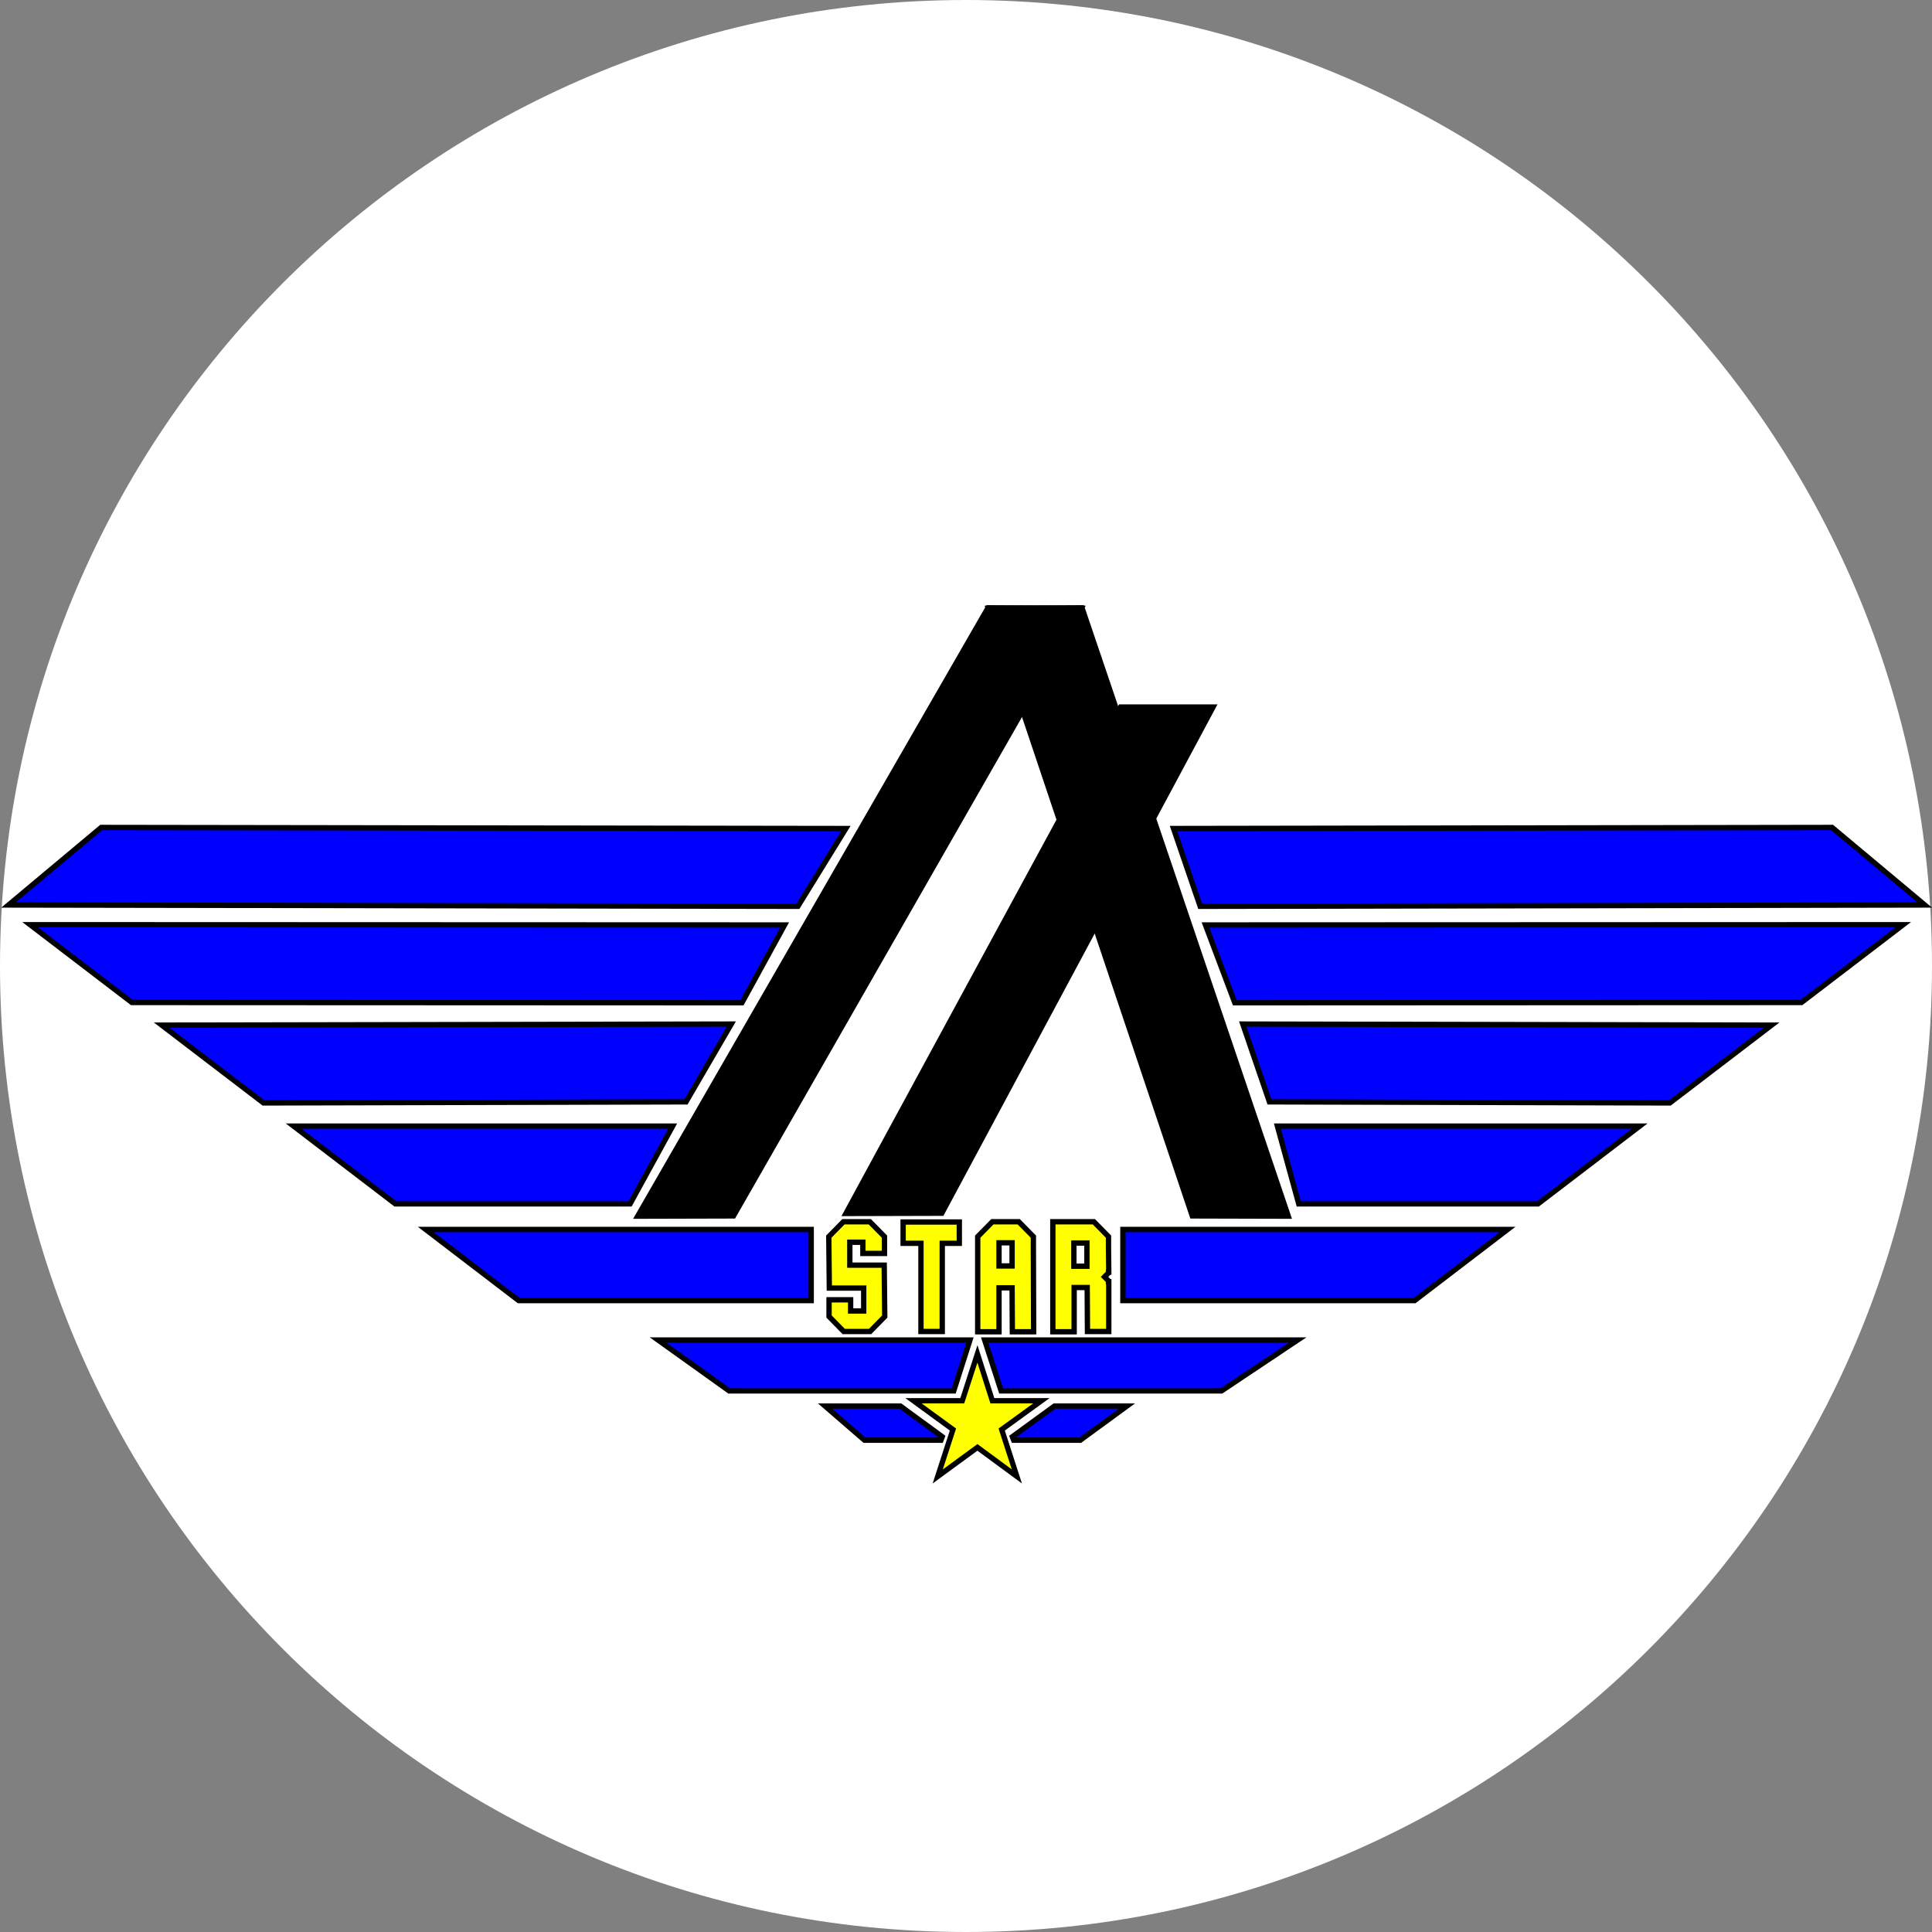 <?xml version="1.0" encoding="UTF-8"?>
<svg xmlns="http://www.w3.org/2000/svg" xmlns:xlink="http://www.w3.org/1999/xlink" width="256px" height="256px" viewBox="0 0 256 256" version="1.1">
<rect x="0" y="0" width="256" height="256" fill="#808080" stroke="none"/>
<g id="surface1">
<path style=" stroke:none;fill-rule:nonzero;fill:rgb(100%,100%,100%);fill-opacity:1;" d="M 256 128 C 256 57.309 198.691 0 128 0 C 57.309 0 0 57.309 0 128 C 0 198.691 57.309 256 128 256 C 198.691 256 256 198.691 256 128 Z M 256 128 "/>
<path style="fill-rule:nonzero;fill:rgb(0%,0%,100%);fill-opacity:1;stroke-width:2;stroke-linecap:butt;stroke-linejoin:miter;stroke:rgb(0%,0%,0%);stroke-opacity:1;stroke-miterlimit:10;" d="M 304.498 461.505 L 159.798 461.505 L 194.705 488.202 L 304.498 488.202 Z M 304.498 461.505 " transform="matrix(0.353,0,0,0.353,0,0)"/>
<path style="fill-rule:nonzero;fill:rgb(0%,0%,100%);fill-opacity:1;stroke-width:2;stroke-linecap:butt;stroke-linejoin:miter;stroke:rgb(0%,0%,0%);stroke-opacity:1;stroke-miterlimit:10;" d="M 252.498 422.699 L 110.203 422.699 L 148.399 451.9 L 236.502 451.9 Z M 252.498 422.699 " transform="matrix(0.353,0,0,0.353,0,0)"/>
<path style="fill-rule:nonzero;fill:rgb(0%,0%,100%);fill-opacity:1;stroke-width:2;stroke-linecap:butt;stroke-linejoin:miter;stroke:rgb(0%,0%,0%);stroke-opacity:1;stroke-miterlimit:10;" d="M 294.505 347.203 L 11.299 347.103 L 49.496 376.305 L 278.498 376.404 Z M 294.505 347.203 " transform="matrix(0.353,0,0,0.353,0,0)"/>
<path style="fill-rule:nonzero;fill:rgb(0%,0%,100%);fill-opacity:1;stroke-width:2;stroke-linecap:butt;stroke-linejoin:miter;stroke:rgb(0%,0%,0%);stroke-opacity:1;stroke-miterlimit:10;" d="M 274.499 384.402 L 60.696 384.801 L 98.903 414.003 L 257.505 413.604 Z M 274.499 384.402 " transform="matrix(0.353,0,0,0.353,0,0)"/>
<path style="fill-rule:nonzero;fill:rgb(0%,0%,100%);fill-opacity:1;stroke-width:2;stroke-linecap:butt;stroke-linejoin:miter;stroke:rgb(0%,0%,0%);stroke-opacity:1;stroke-miterlimit:10;" d="M 317.503 311 L 37.997 310.602 L 3.202 339.703 L 299.502 340.202 Z M 317.503 311 " transform="matrix(0.353,0,0,0.353,0,0)"/>
<path style="fill-rule:nonzero;fill:rgb(0%,0%,100%);fill-opacity:1;stroke-width:2;stroke-linecap:butt;stroke-linejoin:miter;stroke:rgb(0%,0%,0%);stroke-opacity:1;stroke-miterlimit:10;" d="M 421.502 461.505 L 565.902 461.505 L 530.996 488.202 L 421.502 488.202 Z M 421.502 461.505 " transform="matrix(0.353,0,0,0.353,0,0)"/>
<path style="fill-rule:nonzero;fill:rgb(0%,0%,100%);fill-opacity:1;stroke-width:2;stroke-linecap:butt;stroke-linejoin:miter;stroke:rgb(0%,0%,0%);stroke-opacity:1;stroke-miterlimit:10;" d="M 479.495 422.699 L 615.498 422.699 L 577.302 451.9 L 487.504 451.9 Z M 479.495 422.699 " transform="matrix(0.353,0,0,0.353,0,0)"/>
<path style="fill-rule:nonzero;fill:rgb(0%,0%,100%);fill-opacity:1;stroke-width:2;stroke-linecap:butt;stroke-linejoin:miter;stroke:rgb(0%,0%,0%);stroke-opacity:1;stroke-miterlimit:10;" d="M 452.498 347.203 L 714.401 347.103 L 676.205 376.305 L 463.499 376.404 Z M 452.498 347.203 " transform="matrix(0.353,0,0,0.353,0,0)"/>
<path style="fill-rule:nonzero;fill:rgb(0%,0%,100%);fill-opacity:1;stroke-width:2;stroke-linecap:butt;stroke-linejoin:miter;stroke:rgb(0%,0%,0%);stroke-opacity:1;stroke-miterlimit:10;" d="M 466.501 384.402 L 665.005 384.801 L 626.798 414.003 L 476.504 413.604 Z M 466.501 384.402 " transform="matrix(0.353,0,0,0.353,0,0)"/>
<path style="fill-rule:nonzero;fill:rgb(0%,0%,100%);fill-opacity:1;stroke-width:2;stroke-linecap:butt;stroke-linejoin:miter;stroke:rgb(0%,0%,0%);stroke-opacity:1;stroke-miterlimit:10;" d="M 440.501 311 L 687.704 310.602 L 722.499 339.703 L 450.504 340.202 Z M 440.501 311 " transform="matrix(0.353,0,0,0.353,0,0)"/>
<path style="fill-rule:nonzero;fill:rgb(100%,100%,0%);fill-opacity:1;stroke-width:2;stroke-linecap:butt;stroke-linejoin:miter;stroke:rgb(0%,0%,0%);stroke-opacity:1;stroke-miterlimit:10;" d="M 390.905 525.801 L 372.505 525.801 L 366.899 508.198 L 361.205 525.801 L 342.905 525.801 L 357.705 536.601 L 352 554.204 L 366.899 543.304 L 381.699 554.204 L 376.005 536.601 Z M 390.905 525.801 " transform="matrix(0.353,0,0,0.353,0,0)"/>
<path style="fill-rule:nonzero;fill:rgb(0%,0%,100%);fill-opacity:1;stroke-width:2;stroke-linecap:butt;stroke-linejoin:miter;stroke:rgb(0%,0%,0%);stroke-opacity:1;stroke-miterlimit:10;" d="M 335.604 522.101 L 358.004 522.101 L 364.097 503.002 L 247.004 503.002 L 273.701 522.101 Z M 335.604 522.101 " transform="matrix(0.353,0,0,0.353,0,0)"/>
<path style="fill-rule:nonzero;fill:rgb(0%,0%,100%);fill-opacity:1;stroke-width:2;stroke-linecap:butt;stroke-linejoin:miter;stroke:rgb(0%,0%,0%);stroke-opacity:1;stroke-miterlimit:10;" d="M 353.695 539.304 L 339.903 529.201 L 337.997 527.795 L 309.704 527.795 L 324.504 540.601 L 353.196 540.601 Z M 353.695 539.304 " transform="matrix(0.353,0,0,0.353,0,0)"/>
<path style="fill-rule:nonzero;fill:rgb(0%,0%,100%);fill-opacity:1;stroke-width:2;stroke-linecap:butt;stroke-linejoin:miter;stroke:rgb(0%,0%,0%);stroke-opacity:1;stroke-miterlimit:10;" d="M 375.795 522.101 L 458.502 522.101 L 487.105 503.002 L 369.602 503.002 Z M 375.795 522.101 " transform="matrix(0.353,0,0,0.353,0,0)"/>
<path style="fill-rule:nonzero;fill:rgb(0%,0%,100%);fill-opacity:1;stroke-width:2;stroke-linecap:butt;stroke-linejoin:miter;stroke:rgb(0%,0%,0%);stroke-opacity:1;stroke-miterlimit:10;" d="M 380.005 539.304 L 380.503 540.601 L 405.495 540.601 L 422.998 527.795 L 395.802 527.795 Z M 380.005 539.304 " transform="matrix(0.353,0,0,0.353,0,0)"/>
<path style=" stroke:none;fill-rule:nonzero;fill:rgb(0%,0%,0%);fill-opacity:1;" d="M 83.887 161.5 L 130.715 80.184 L 143.867 80.254 L 97.395 161.465 Z M 83.887 161.5 "/>
<path style=" stroke:none;fill-rule:nonzero;fill:rgb(0%,0%,0%);fill-opacity:1;" d="M 111.496 161.145 L 148.277 93.336 L 161.324 93.336 L 125.004 161.109 Z M 111.496 161.145 "/>
<path style=" stroke:none;fill-rule:nonzero;fill:rgb(0%,0%,0%);fill-opacity:1;" d="M 171.195 161.5 L 143.621 80.184 L 130.469 80.254 L 157.727 161.465 Z M 171.195 161.5 "/>
<path style="fill-rule:nonzero;fill:rgb(100%,100%,0%);fill-opacity:1;stroke-width:2;stroke-linecap:butt;stroke-linejoin:miter;stroke:rgb(0%,0%,0%);stroke-opacity:1;stroke-miterlimit:10;" d="M 311.1 464.196 L 316.595 458.602 L 326.498 458.602 L 332.004 464.196 L 332.004 470.5 L 323.895 470.5 L 323.895 466.301 L 318.999 466.301 L 318.999 474.898 L 331.904 474.898 L 332.104 494.195 L 326.598 499.801 L 316.706 499.801 L 311.2 494.195 L 311.2 487.903 L 319.298 487.903 L 319.298 492.102 L 324.205 492.102 L 324.205 483.505 L 311.3 483.505 Z M 311.1 464.196 " transform="matrix(0.353,0,0,0.353,0,0)"/>
<path style="fill-rule:nonzero;fill:rgb(100%,100%,0%);fill-opacity:1;stroke-width:2;stroke-linecap:butt;stroke-linejoin:miter;stroke:rgb(0%,0%,0%);stroke-opacity:1;stroke-miterlimit:10;" d="M 360.098 458.702 L 360.098 466.7 L 353.695 466.7 L 353.695 499.801 L 345.696 499.801 L 345.696 466.7 L 339.005 466.7 L 339.005 458.702 Z M 360.098 458.702 " transform="matrix(0.353,0,0,0.353,0,0)"/>
<path style="fill-rule:nonzero;fill:rgb(100%,100%,0%);fill-opacity:1;stroke-width:2;stroke-linecap:butt;stroke-linejoin:miter;stroke:rgb(0%,0%,0%);stroke-opacity:1;stroke-miterlimit:10;" d="M 374.997 499.9 L 366.999 499.9 L 366.999 464.196 L 372.505 458.602 L 382.397 458.602 L 387.903 464.196 L 387.903 468.705 L 388.003 499.9 L 380.005 499.9 L 379.905 483.405 L 374.997 483.405 Z M 374.997 475.197 L 379.905 475.197 L 379.905 466.501 L 374.997 466.501 Z M 374.997 475.197 " transform="matrix(0.353,0,0,0.353,0,0)"/>
<path style="fill-rule:nonzero;fill:rgb(100%,100%,0%);fill-opacity:1;stroke-width:2;stroke-linecap:butt;stroke-linejoin:miter;stroke:rgb(0%,0%,0%);stroke-opacity:1;stroke-miterlimit:10;" d="M 403.202 499.9 L 395.203 499.9 L 395.203 458.602 L 410.602 458.602 L 416.096 464.196 L 416.096 468.705 L 416.196 477.501 L 416.096 477.501 L 416.096 477.8 L 414.601 479.296 L 416.096 480.802 L 416.096 481.101 L 416.196 481.101 L 416.196 499.801 L 408.198 499.801 L 408.098 483.295 L 403.202 483.295 Z M 403.102 475.296 L 407.998 475.296 L 407.998 466.6 L 403.102 466.6 Z M 403.102 475.296 " transform="matrix(0.353,0,0,0.353,0,0)"/>
</g>
</svg>
